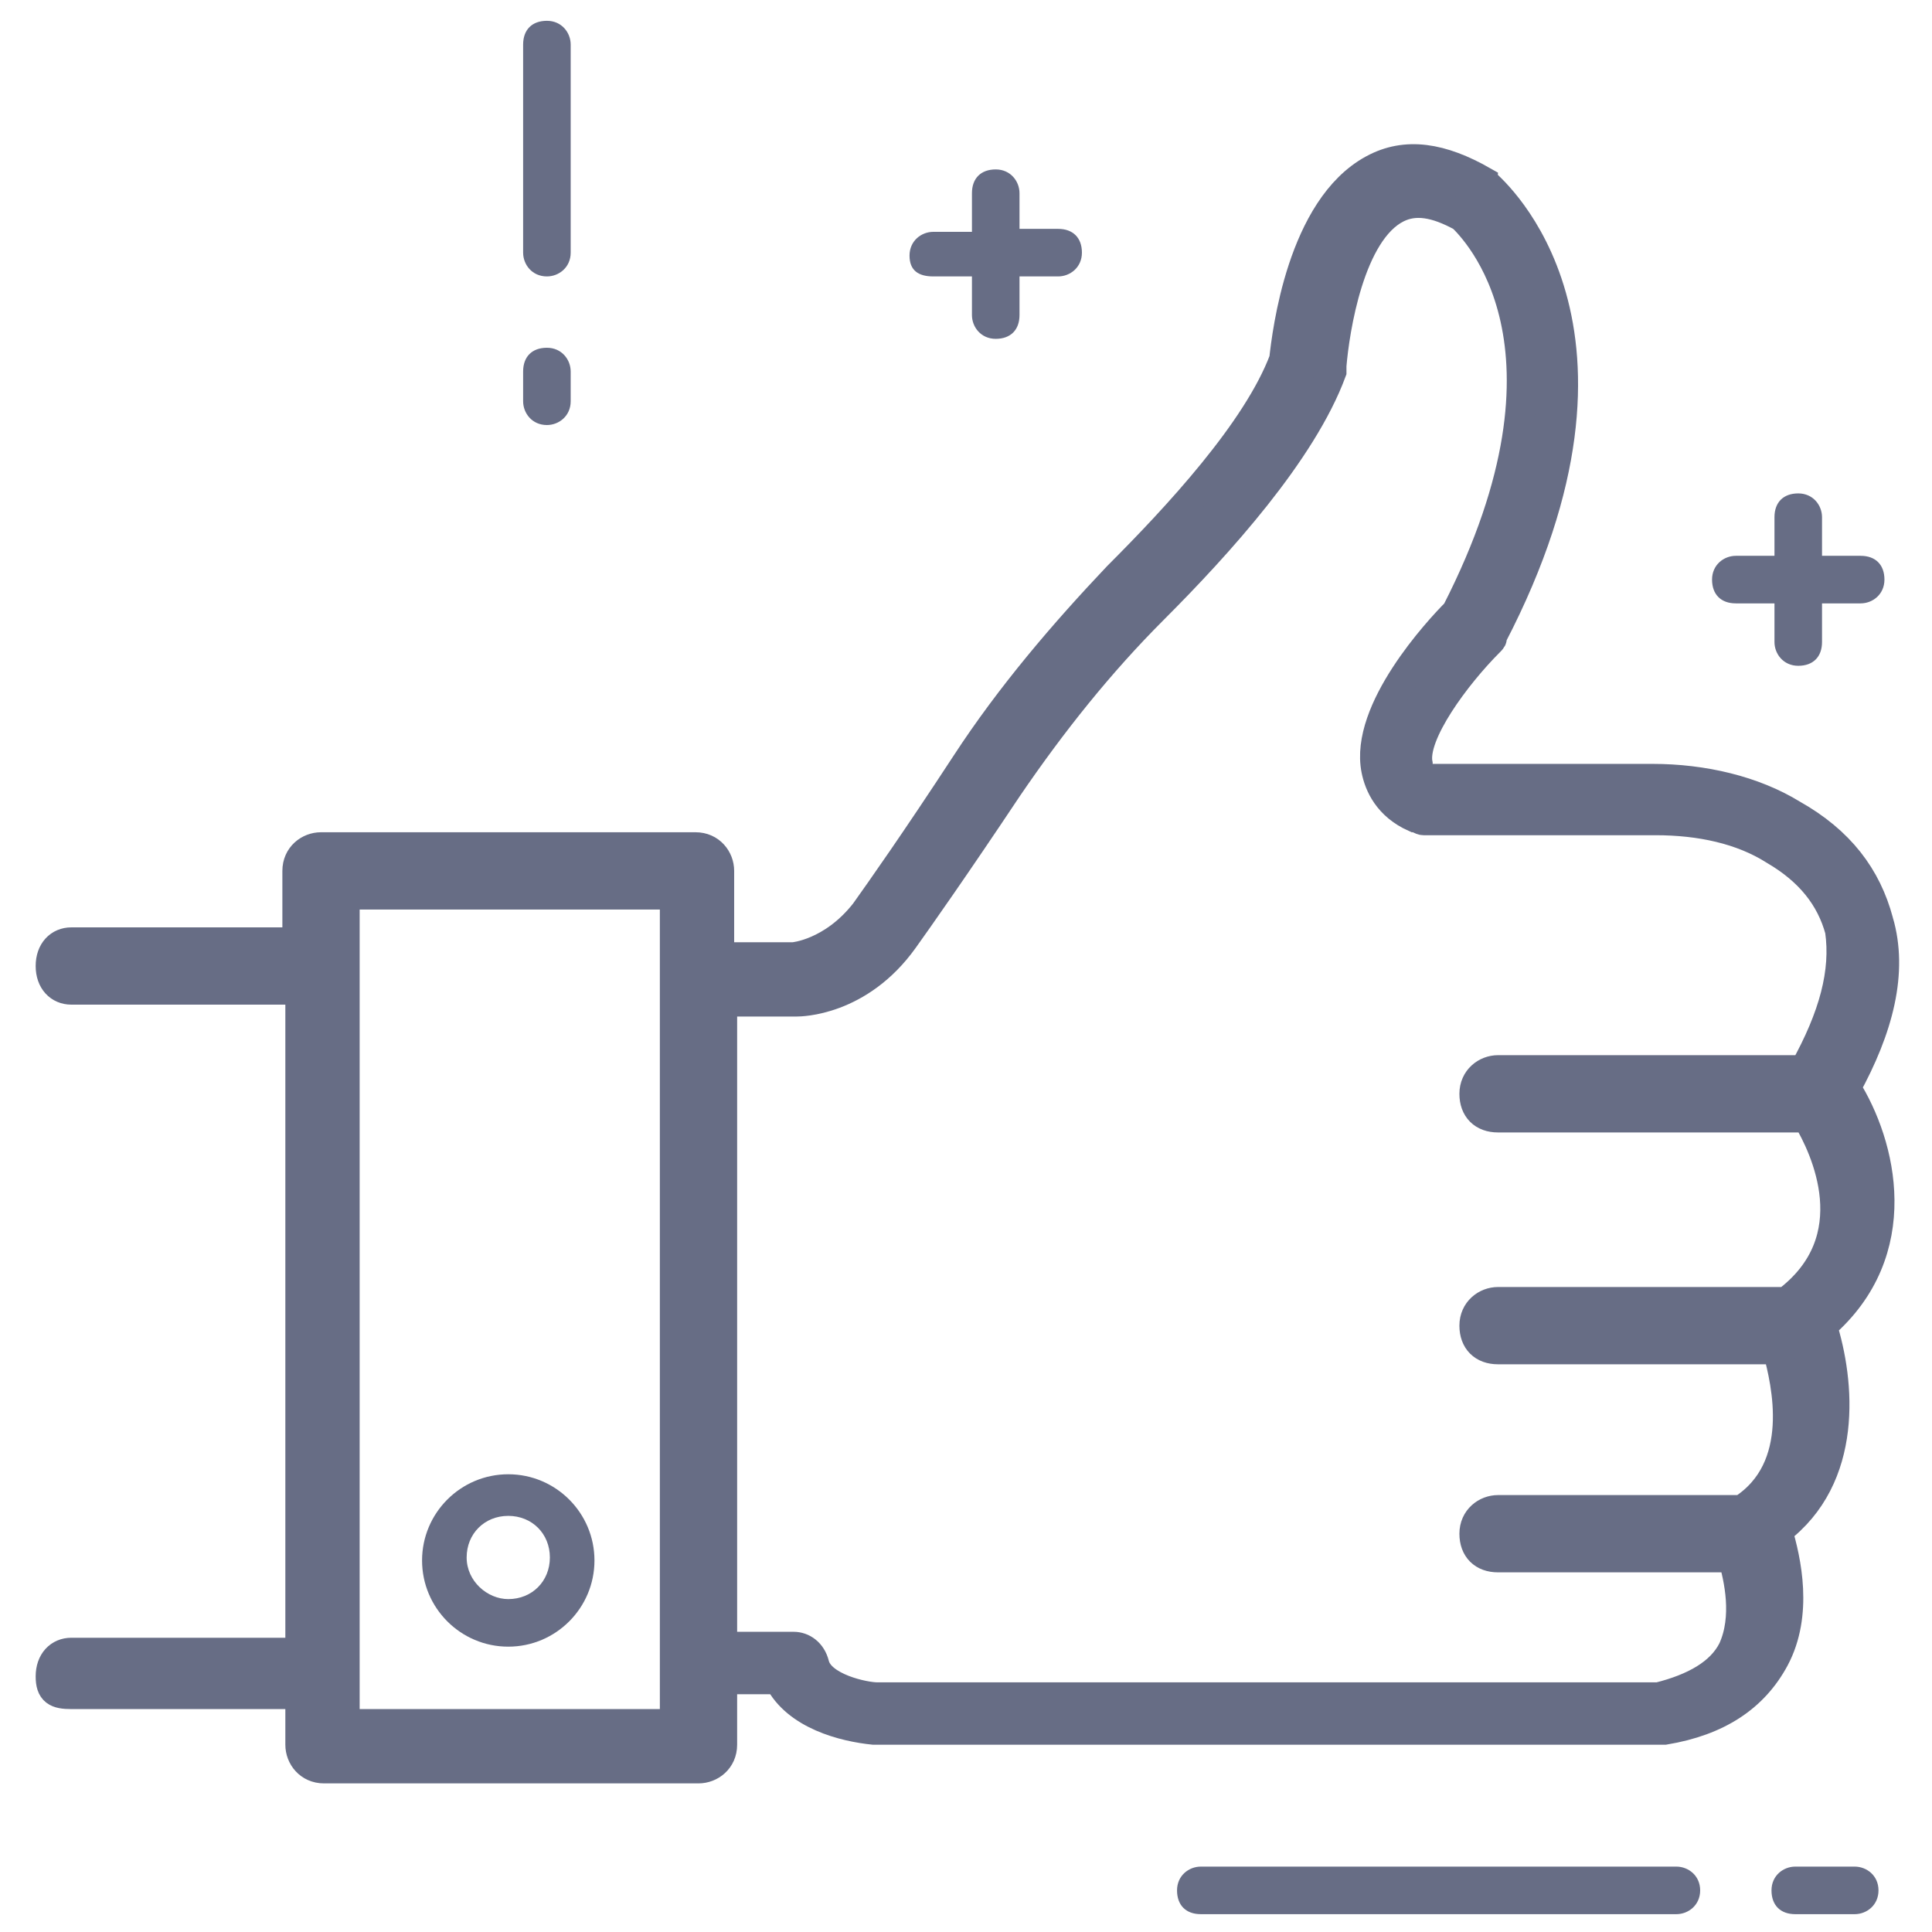 <svg width="65" height="65" xmlns="http://www.w3.org/2000/svg">

 <g>
  <title>background</title>
  <rect fill="none" id="canvas_background" height="402" width="582" y="-1" x="-1"/>
 </g>
 <g>
  <title>Layer 1</title>
  <path fill="#676d85" id="svg_2" d="m56.4,62.8l-16,0c-0.4,0 -0.8,0.3 -0.8,0.8s0.3,0.8 0.8,0.8l16,0c0.4,0 0.8,-0.3 0.8,-0.8s-0.4,-0.8 -0.8,-0.8z" class="st0"/>
  <path fill="#676d85" id="svg_3" d="m62.4,62.8l-2,0c-0.4,0 -0.8,0.3 -0.8,0.8s0.3,0.8 0.8,0.8l2,0c0.4,0 0.8,-0.3 0.8,-0.8s-0.4,-0.8 -0.8,-0.8z" class="st0"/>
  <path fill="#676d85" id="svg_4" d="m18.4,9.3c0.4,0 0.8,-0.3 0.8,-0.8l0,-7c0,-0.4 -0.3,-0.8 -0.8,-0.8s-0.8,0.3 -0.8,0.8l0,7c0,0.4 0.3,0.8 0.8,0.8z" class="st0"/>
  <path fill="#676d85" id="svg_5" d="m18.4,14.3c0.4,0 0.8,-0.3 0.8,-0.8l0,-1c0,-0.4 -0.3,-0.8 -0.8,-0.8s-0.8,0.3 -0.8,0.8l0,1c0,0.4 0.3,0.8 0.8,0.8z" class="st0"/>
  <path fill="#676d85" id="svg_6" d="m58.4,20.3l1.3,0l0,1.3c0,0.4 0.3,0.8 0.8,0.8s0.8,-0.3 0.8,-0.8l0,-1.3l1.3,0c0.4,0 0.8,-0.3 0.8,-0.8s-0.3,-0.8 -0.8,-0.8l-1.3,0l0,-1.3c0,-0.4 -0.3,-0.8 -0.8,-0.8s-0.8,0.3 -0.8,0.8l0,1.3l-1.3,0c-0.4,0 -0.8,0.3 -0.8,0.8s0.3,0.8 0.8,0.8z" class="st0"/>
  <path fill="#676d85" id="svg_7" d="m31.4,9.3l1.3,0l0,1.3c0,0.4 0.3,0.8 0.8,0.8s0.8,-0.3 0.8,-0.8l0,-1.3l1.3,0c0.4,0 0.8,-0.3 0.8,-0.8s-0.3,-0.8 -0.8,-0.8l-1.3,0l0,-1.2c0,-0.4 -0.3,-0.8 -0.8,-0.8s-0.8,0.3 -0.8,0.8l0,1.3l-1.3,0c-0.4,0 -0.8,0.3 -0.8,0.8s0.3,0.7 0.8,0.7z" class="st0"/>
  <path stroke="#676d85" fill="#676d85" id="svg_8" d="m63.2,31c-0.4,-1.5 -1.3,-2.7 -2.9,-3.6c-1.3,-0.8 -3,-1.2 -4.7,-1.2l-7.6,0c-0.3,-0.2 -0.3,-0.3 -0.3,-0.5c-0.2,-1 1.3,-3 2.4,-4.1c0.1,-0.1 0.1,-0.1 0.1,-0.2c5.4,-10.4 0,-15 -0.2,-15.2c0,0 -0.1,0 -0.1,-0.1c-1.4,-0.8 -2.6,-1 -3.7,-0.4c-2.4,1.3 -2.9,5.5 -3,6.4c-0.9,2.4 -3.6,5.3 -5.6,7.3c-1.8,1.9 -3.6,4 -5.1,6.3c-1.7,2.6 -2.9,4.3 -3.4,5c-1.1,1.4 -2.4,1.5 -2.4,1.5l-2.5,0l0,-2.9c0,-0.4 -0.3,-0.8 -0.8,-0.8l-12.6,0c-0.4,0 -0.8,0.3 -0.8,0.8l0,2.4l-7.6,0c-0.4,0 -0.7,0.3 -0.7,0.8s0.3,0.8 0.7,0.8l7.7,0l0,22.3l-7.7,0c-0.4,0 -0.7,0.3 -0.7,0.8s0.2,0.6 0.7,0.6l7.7,0l0,1.7c0,0.4 0.3,0.8 0.8,0.8l12.6,0c0.4,0 0.8,-0.3 0.8,-0.8l0,-2.2l1.9,0c0.6,1.2 2.2,1.6 3.2,1.7l26.5,0c0,0 0.1,0 0.1,0c1.8,-0.3 3,-1.1 3.7,-2.4c0.8,-1.5 0.4,-3.3 0.1,-4.3c2.4,-1.8 2.1,-5 1.5,-6.9c2.9,-2.5 2,-6.1 0.8,-8c1.1,-2 1.6,-3.9 1.1,-5.6zm-40.5,27l-11.1,0l0,-27.9l11.1,0l0,27.9zm38,-22l-10.3,0c-0.4,0 -0.8,0.3 -0.8,0.8s0.3,0.8 0.8,0.8l10.4,0c0.6,1 2.1,4.1 -0.7,6.2l-9.7,0c-0.4,0 -0.8,0.3 -0.8,0.8s0.3,0.8 0.8,0.8l9.4,0c0.3,1.1 1,4 -1.2,5.4l-8.2,0c-0.4,0 -0.8,0.3 -0.8,0.8s0.3,0.8 0.8,0.8l7.9,0c0.2,0.7 0.5,2 0,3.1c-0.4,0.8 -1.3,1.3 -2.5,1.6l-26.3,0c-0.4,0 -1.9,-0.3 -2.1,-1.1c-0.1,-0.4 -0.4,-0.6 -0.7,-0.6l-2.4,0l0,-21.7l2.5,0c0.1,0 2.1,0 3.6,-2.1c0.5,-0.7 1.7,-2.4 3.5,-5.1c1.5,-2.2 3.1,-4.2 4.9,-6c2.2,-2.2 5,-5.3 6,-8c0,-0.1 0,-0.1 0,-0.2c0.1,-1.2 0.6,-4.5 2.2,-5.3c0.6,-0.3 1.3,-0.2 2.2,0.3c0.4,0.4 4.4,4.3 -0.2,13.3c-0.6,0.6 -3.1,3.3 -2.7,5.3c0.1,0.5 0.4,1.2 1.3,1.6c0.1,0 0.2,0.1 0.3,0.1l7.8,0c1.5,0 2.9,0.3 4,1c1.2,0.7 1.9,1.6 2.2,2.7c0.2,1.4 -0.2,2.9 -1.2,4.7z" class="st0"/>
  <path fill="#676d85" id="svg_9" d="m17.1,49.6c-1.6,0 -2.9,1.3 -2.9,2.9s1.3,2.9 2.9,2.9s2.9,-1.3 2.9,-2.9s-1.3,-2.9 -2.9,-2.9zm0,4.2c-0.7,0 -1.4,-0.6 -1.4,-1.4s0.6,-1.4 1.4,-1.4s1.4,0.6 1.4,1.4s-0.6,1.4 -1.4,1.4z" class="st0"/>
 </g>
</svg>